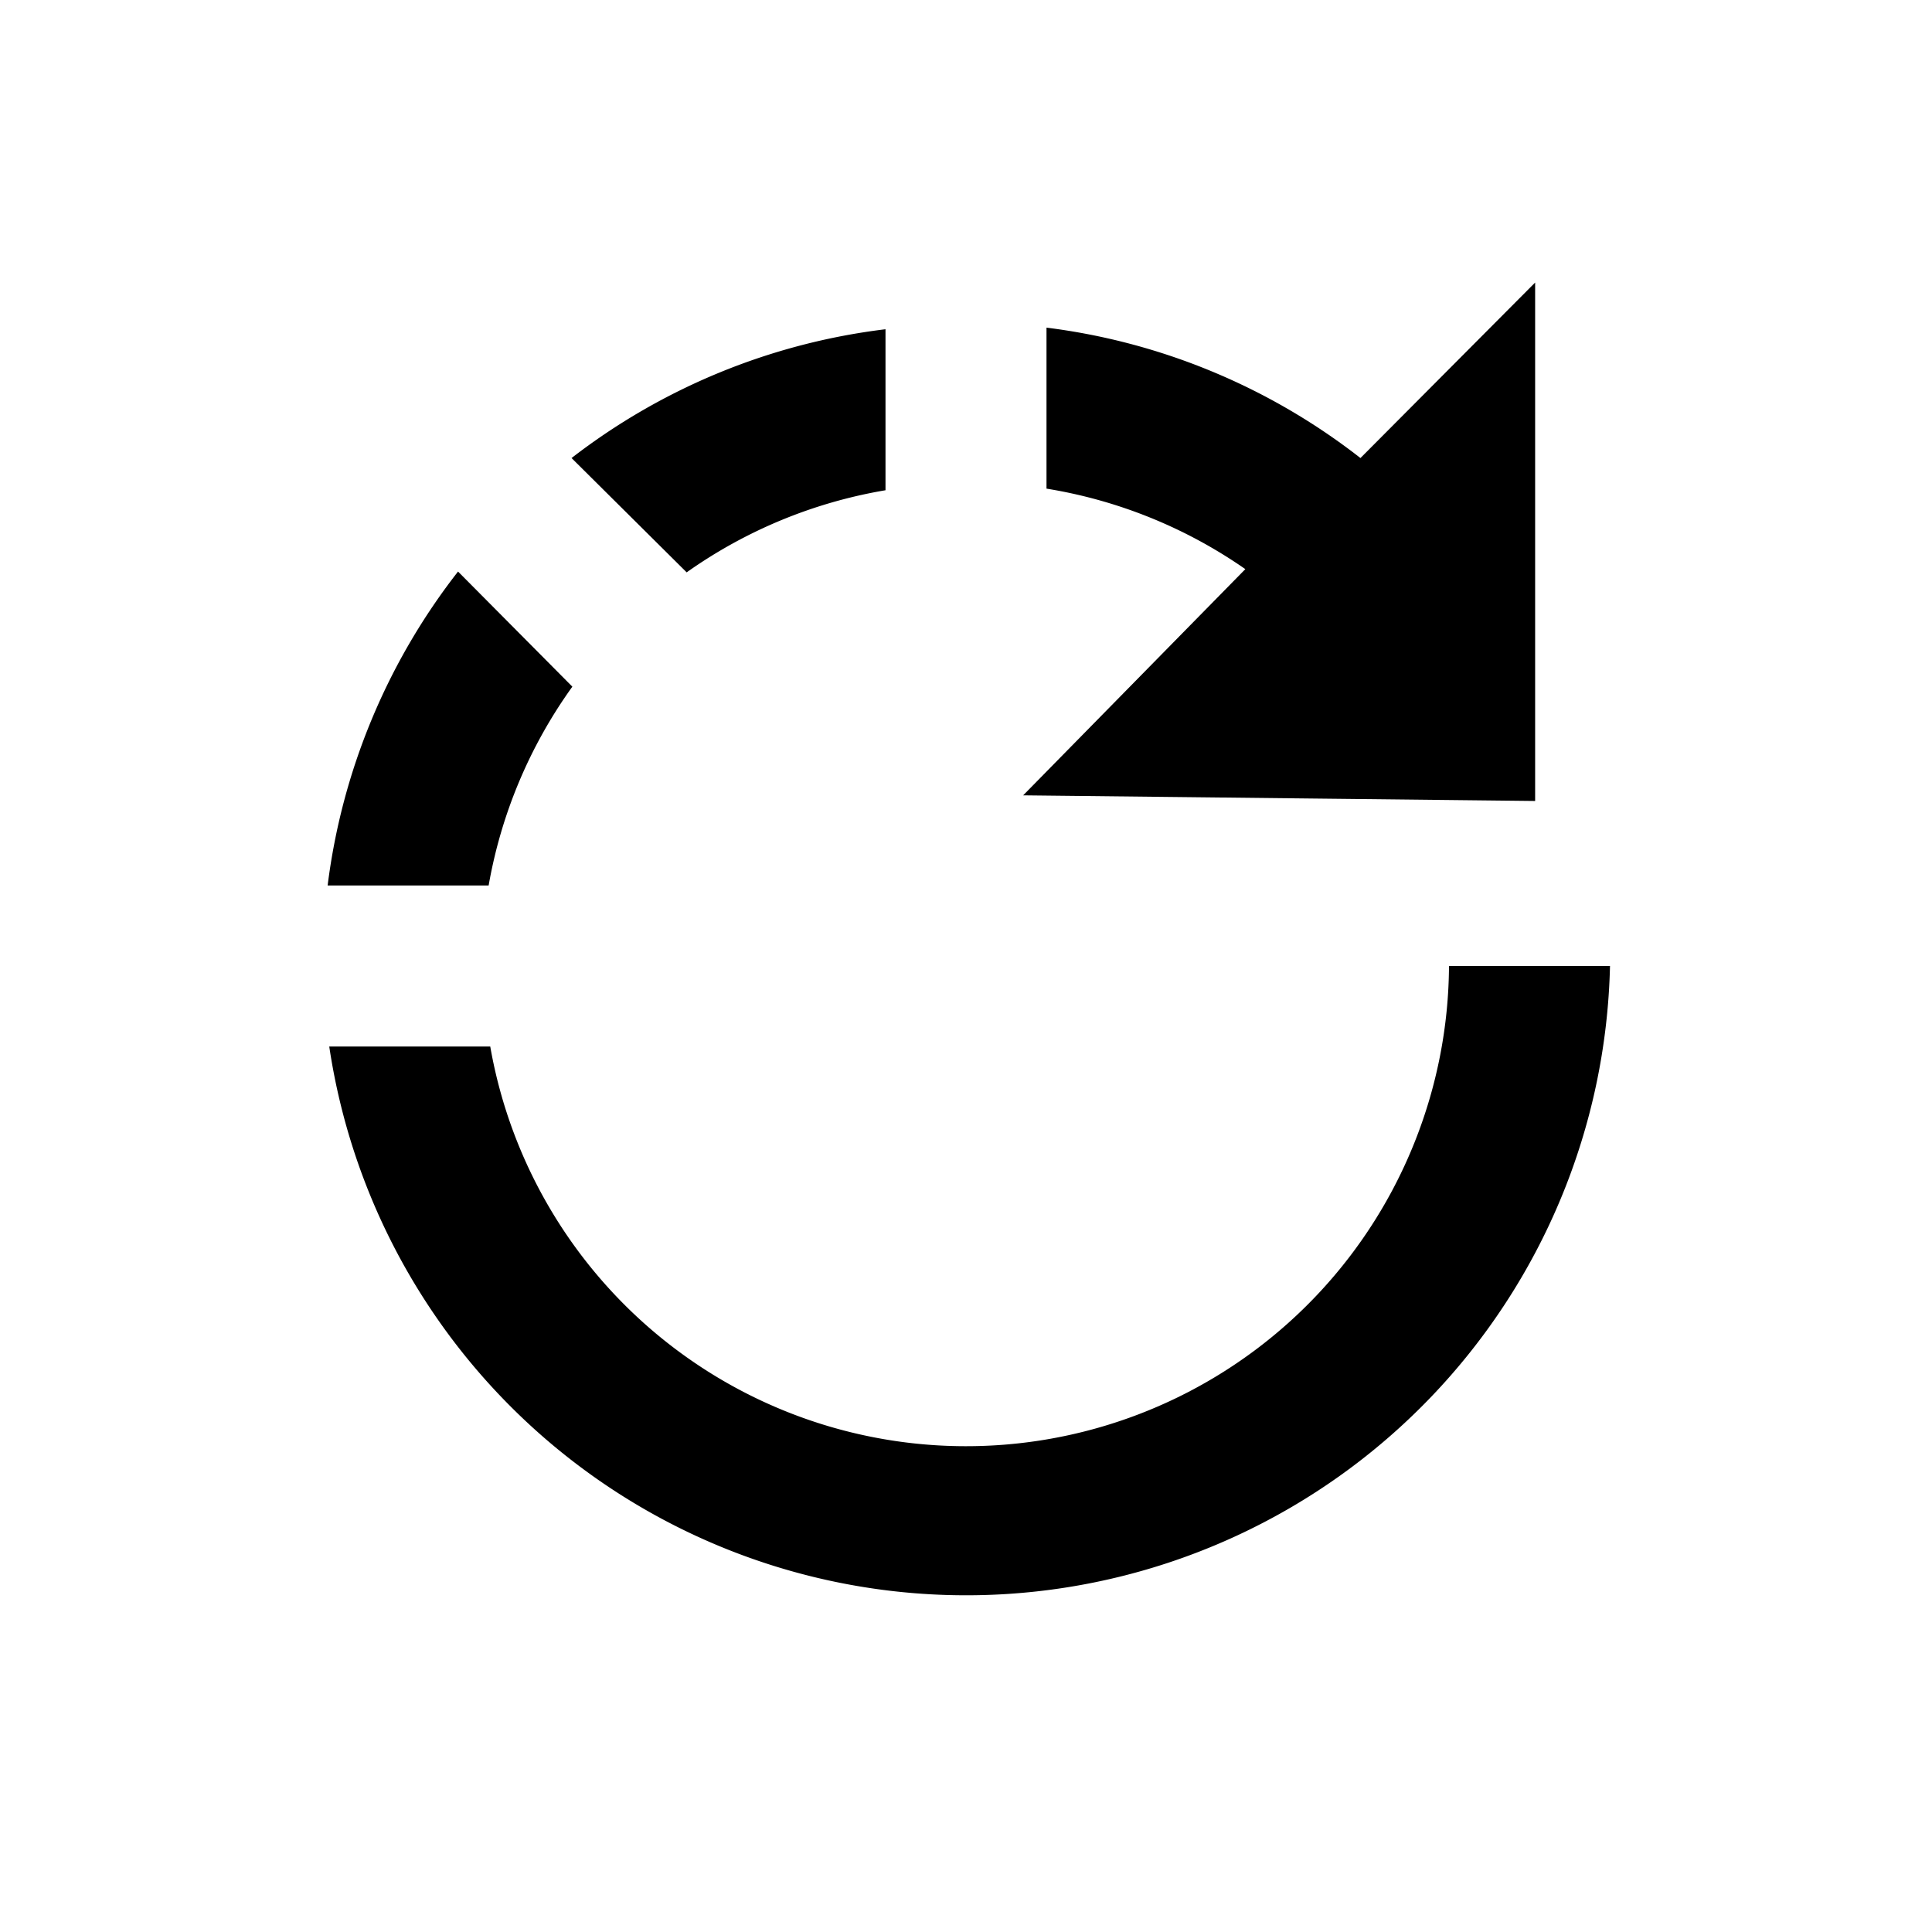 <svg xmlns="http://www.w3.org/2000/svg" width="24" height="24" viewBox="0 0 24 24"><path d="M12.71 9.88l6.36.07V3.51L16.9 5.69A7.94 7.94 0 0 0 13 4.07v2a6 6 0 0 1 2.47 1zM7.11 8.53L5.69 7.1A7.94 7.94 0 0 0 4.07 11h2a6 6 0 0 1 1.04-2.47zM11 6.09v-2a7.94 7.94 0 0 0-3.9 1.6l1.43 1.42A6 6 0 0 1 11 6.09zM18 12a6 6 0 0 1-11.91 1h-2A8 8 0 0 0 20 12z"/><path fill="none" d="M0 0h24v24H0z"/></svg>